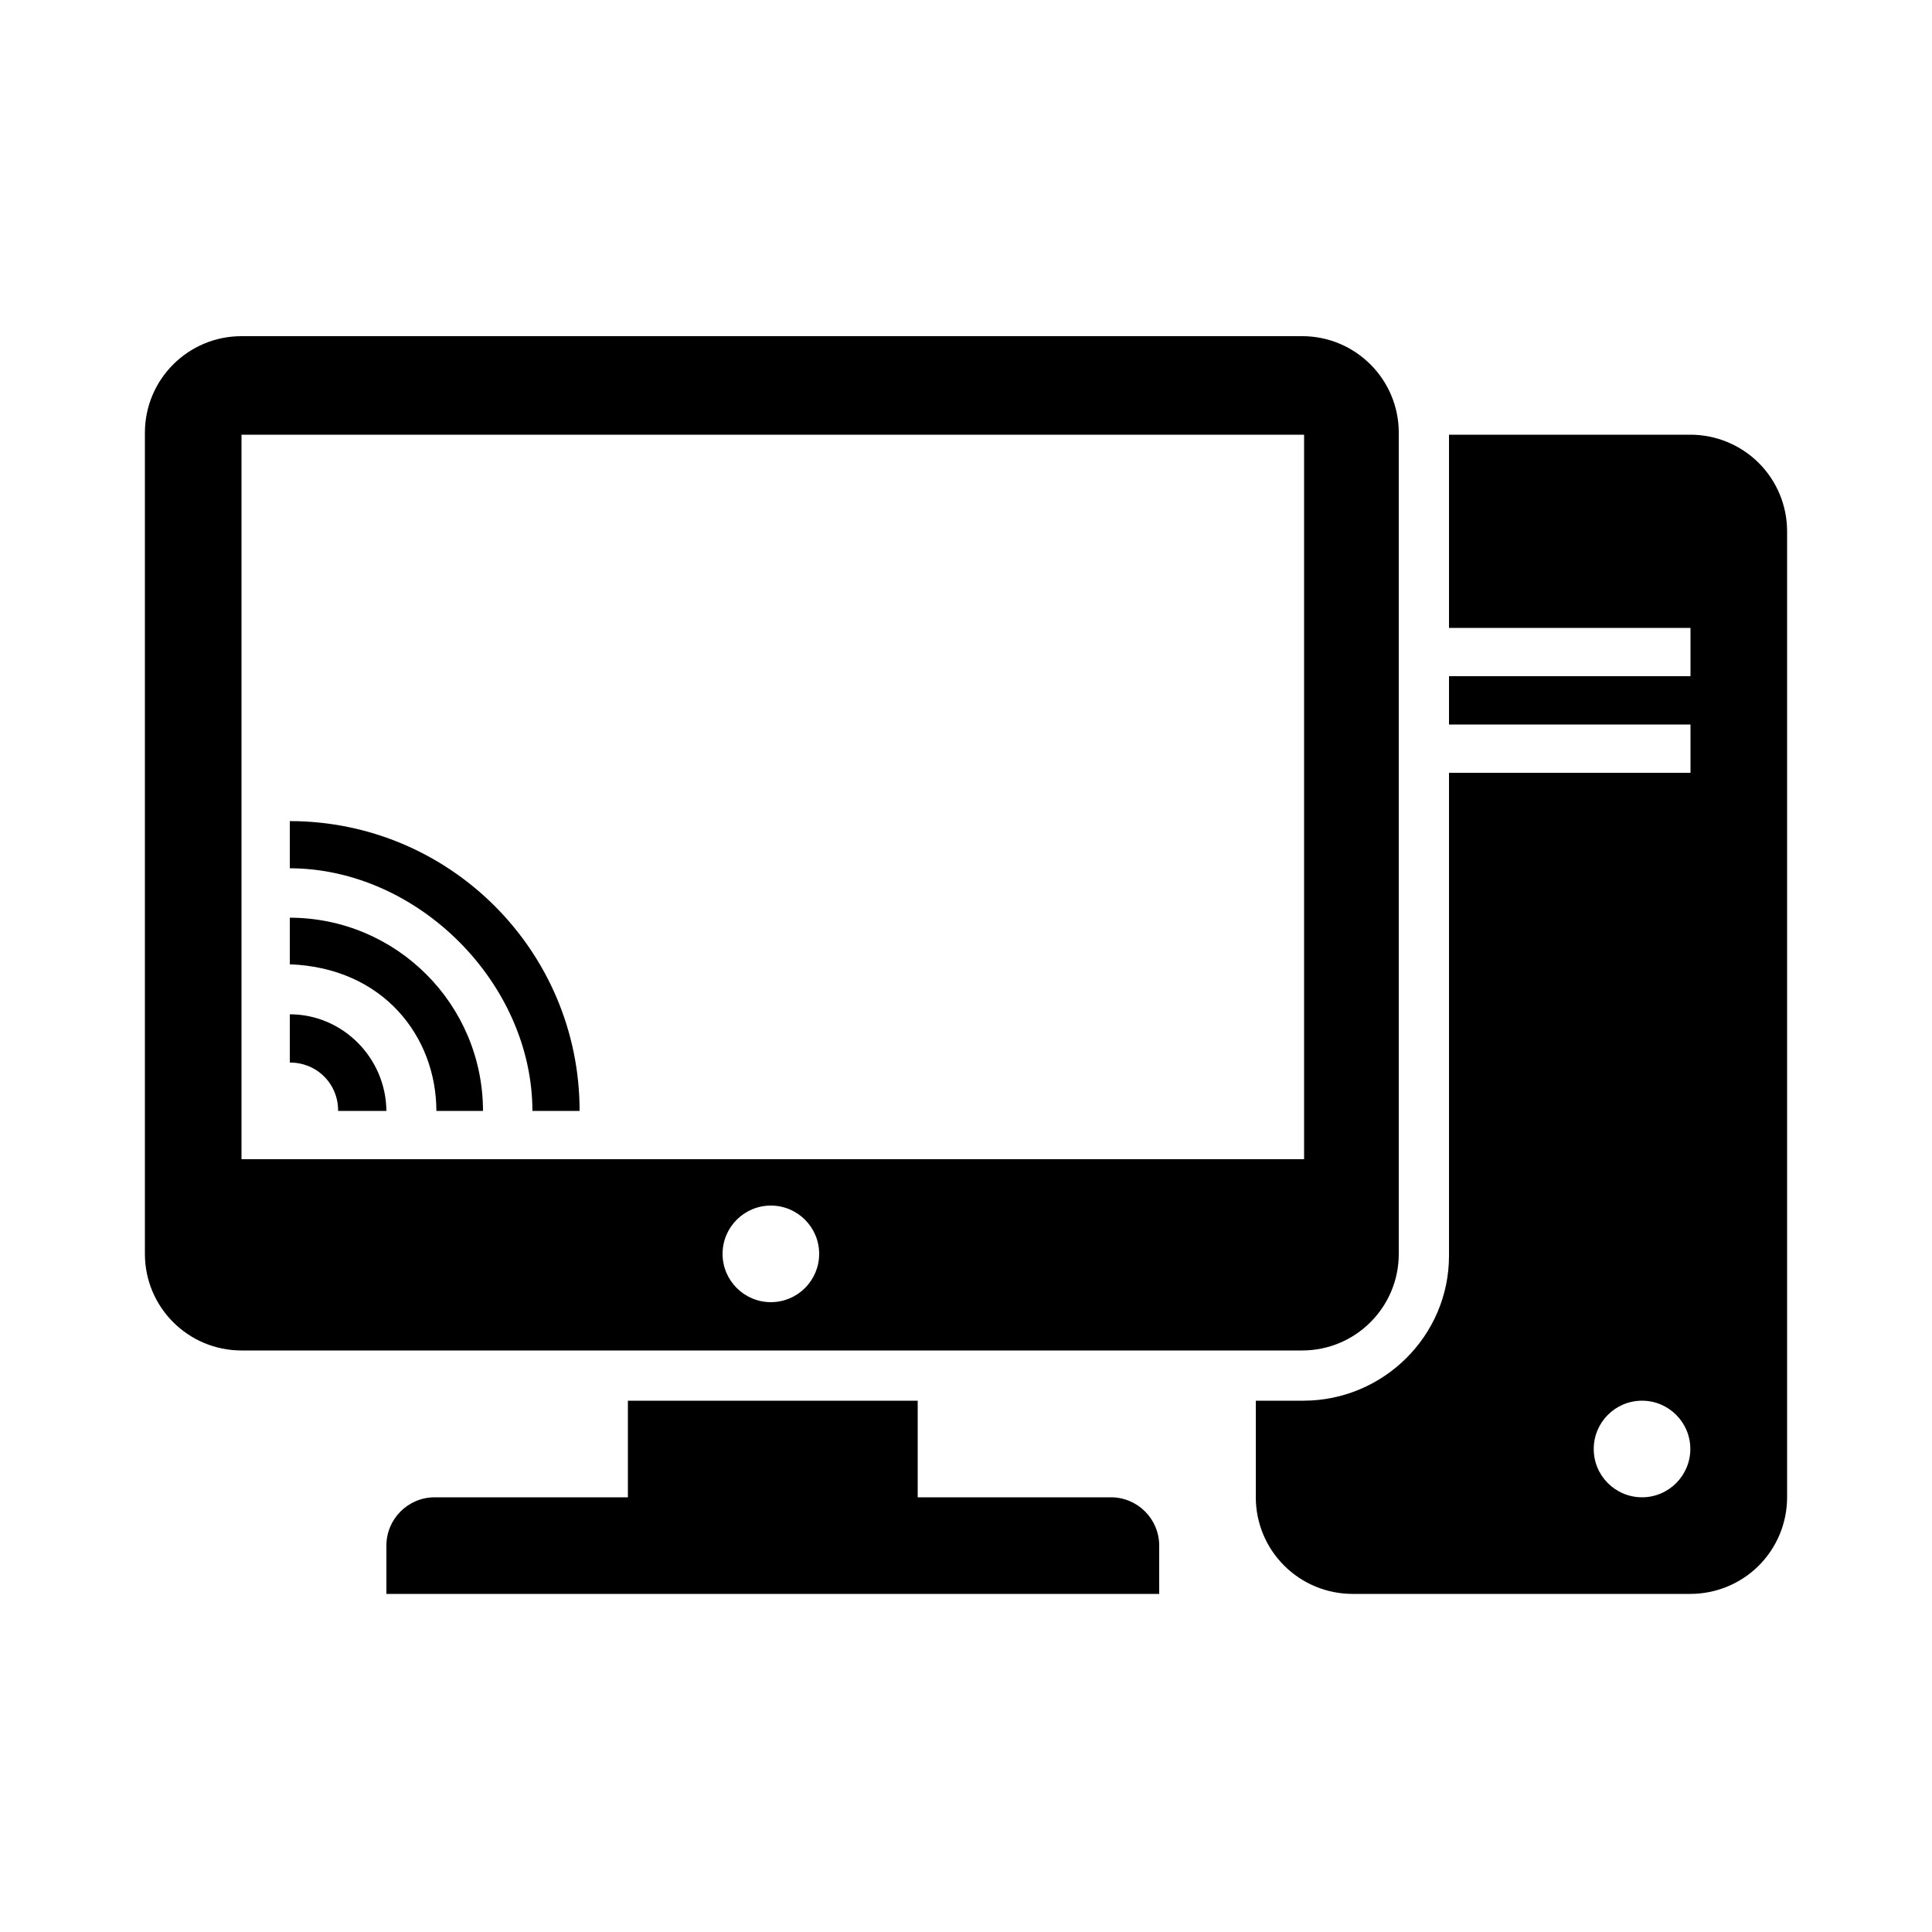 <svg width="24" height="24" viewBox="0 0 24 24" fill="currentColor" xmlns="http://www.w3.org/2000/svg">
<path fill-rule="evenodd" clip-rule="evenodd" d="M20.998 5.4H18V7.8H21V8.4H18V9H21V9.6H18V15.6C18 16.594 17.185 17.4 16.189 17.4H15.6V18.6C15.6 18.919 15.727 19.224 15.953 19.449C16.178 19.674 16.484 19.8 16.802 19.8H20.998C21.316 19.8 21.622 19.674 21.848 19.449C22.073 19.224 22.2 18.919 22.2 18.6V6.6C22.2 6.281 22.073 5.976 21.848 5.751C21.622 5.526 21.316 5.4 20.998 5.4ZM20.397 18.6C20.066 18.599 19.797 18.331 19.798 17.999C19.798 17.668 20.067 17.4 20.398 17.4C20.729 17.4 20.998 17.669 20.998 18C20.997 18.332 20.728 18.6 20.397 18.6ZM13.8 19.8H4.8V19.2C4.8 18.869 5.069 18.6 5.4 18.6H7.8V17.4H11.4V18.6H13.8C14.131 18.6 14.4 18.869 14.4 19.2V19.8H13.8ZM17.376 5.376V15.576C17.376 16.239 16.839 16.776 16.176 16.776H3C2.337 16.776 1.8 16.239 1.8 15.576V5.376C1.8 4.713 2.337 4.176 3 4.176H16.176C16.839 4.176 17.376 4.713 17.376 5.376ZM3 14.4V5.4H16.2V14.4H3ZM9.576 14.976C9.907 14.976 10.176 15.245 10.176 15.576C10.176 15.907 9.907 16.176 9.576 16.176C9.245 16.176 8.976 15.907 8.976 15.576C8.976 15.245 9.245 14.976 9.576 14.976ZM3.6 11.4L3.6 11.979C4.76 12.022 5.419 12.875 5.421 13.8H6C5.998 12.475 4.925 11.402 3.6 11.4ZM3.6 10.2V10.786C5.19 10.789 6.611 12.21 6.614 13.8H7.2C7.2 11.812 5.588 10.201 3.6 10.2ZM3.6 13.2C3.76 13.198 3.914 13.26 4.027 13.373C4.14 13.486 4.202 13.64 4.2 13.8H4.8C4.794 13.143 4.259 12.6 3.6 12.6V13.2C3.604 13.2 3.596 13.2 3.6 13.2Z" fill="currentColor"/>
</svg>
